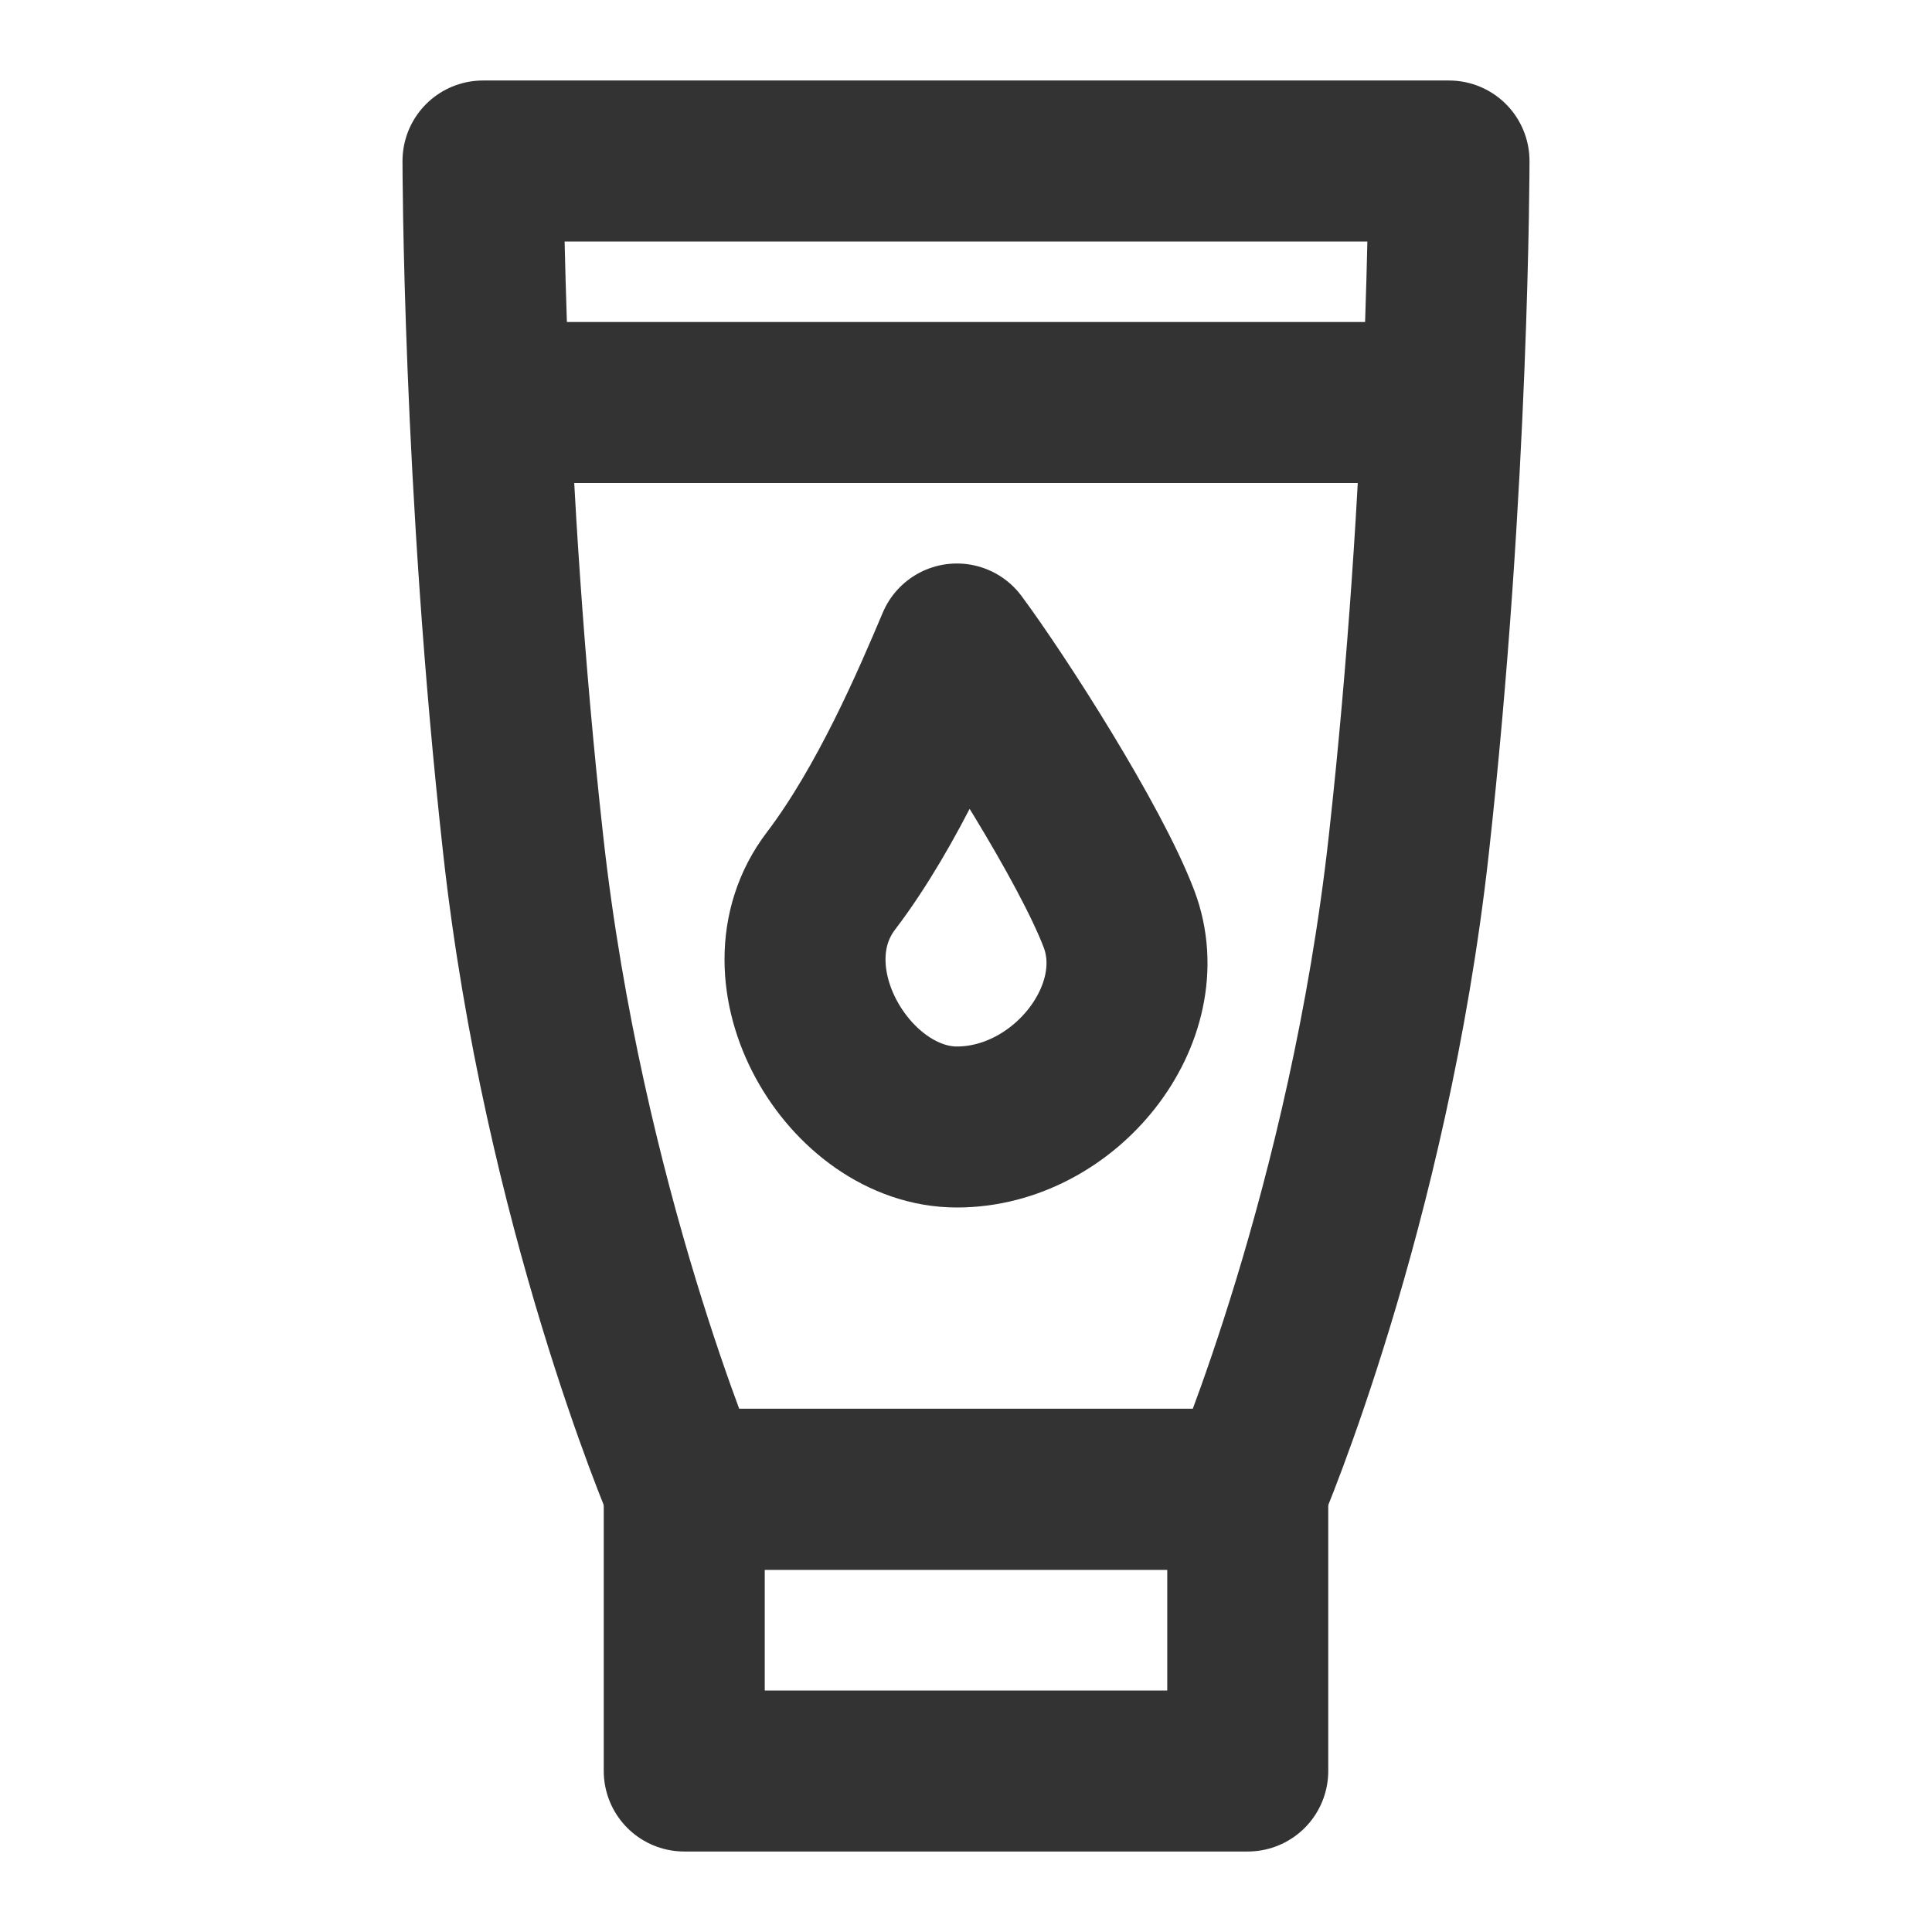 <svg width="24" height="24" viewBox="0 0 24 24" fill="none" xmlns="http://www.w3.org/2000/svg">
<path d="M15.5 18.5H8.5V22H15.5V18.5Z" stroke="#333333" stroke-width="2" stroke-linecap="round" stroke-linejoin="round"/>
<path d="M18 2H6C6 2 6 6 6.5 10.5C7 15 8.5 18.5 8.5 18.5H15.5C15.5 18.5 17 15 17.5 10.5C18 6 18 2 18 2Z" stroke="#333333" stroke-width="2" stroke-linecap="round" stroke-linejoin="round"/>
<path d="M10.322 10.944C11.037 10.004 11.589 8.705 11.887 8C12.409 8.705 13.542 10.474 13.9 11.414C14.347 12.59 13.229 14 11.887 14C10.545 14 9.427 12.12 10.322 10.944Z" stroke="#333333" stroke-width="2" stroke-linecap="round" stroke-linejoin="round"/>
<path d="M6.5 5H17.5" stroke="#333333" stroke-width="2" stroke-linecap="round" stroke-linejoin="round"/>
</svg>
